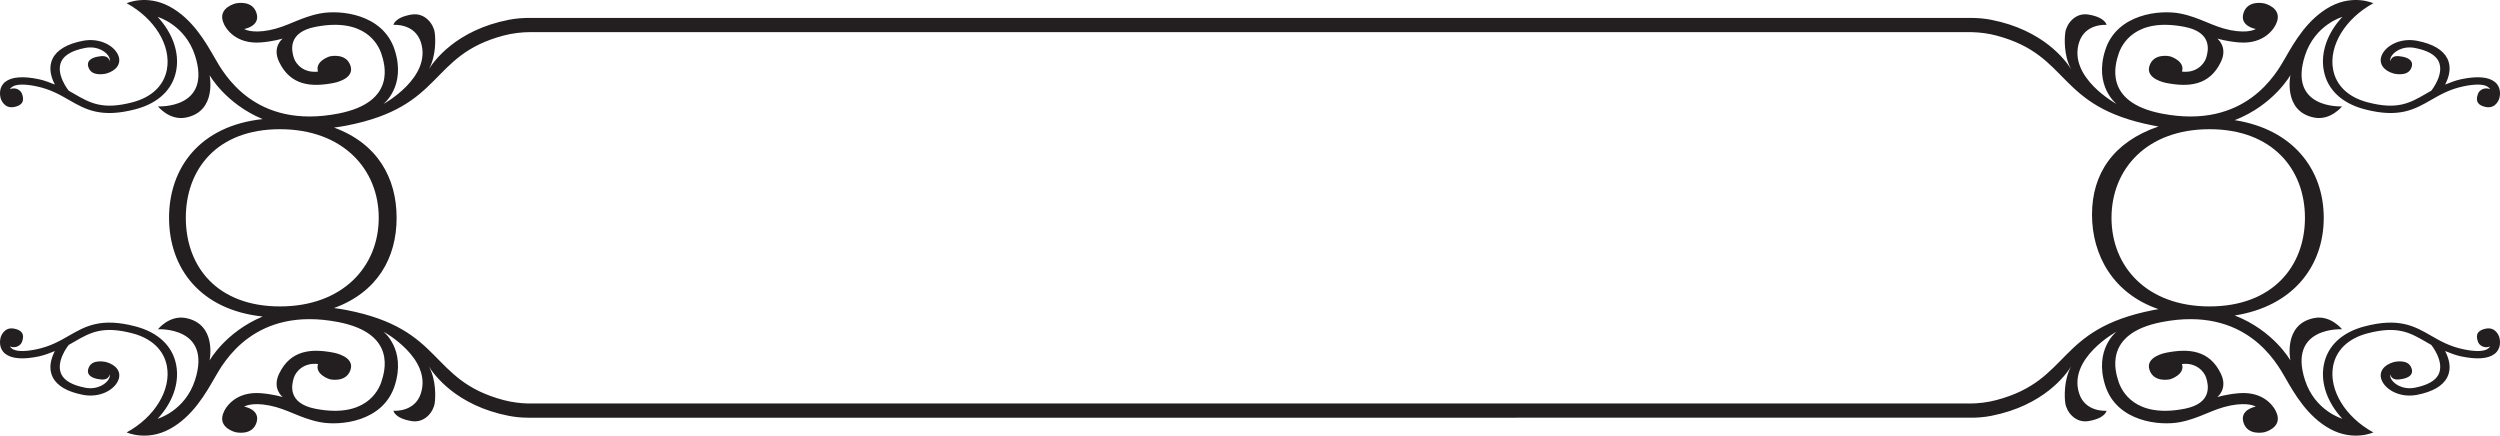 <svg width="769" height="134" viewBox="0 0 769 134" fill="none" xmlns="http://www.w3.org/2000/svg">
<path d="M614.066 123.069C611.345 123.79 608.525 124.112 605.792 124.128V124.112H162.441C159.949 124.049 157.402 123.72 154.931 123.069C131.748 116.934 136.844 101.274 106.629 95.375C105.298 95.116 104.006 94.912 102.746 94.755C116.133 89.868 122 79.261 122 66.999C122 54.736 116.133 44.138 102.745 39.242C104.006 39.085 105.298 38.881 106.629 38.622C136.844 32.731 131.748 17.064 154.931 10.929C157.655 10.215 160.473 9.885 163.206 9.877V9.893H606.557C609.051 9.956 611.598 10.277 614.066 10.929C637.252 17.064 632.154 32.731 662.37 38.622C662.905 38.724 663.436 38.819 663.957 38.905C650.063 43.636 643.5 53.448 643.5 66C643.5 78.552 650.063 90.362 663.957 95.092C663.436 95.179 662.905 95.273 662.37 95.375C632.154 101.274 637.252 116.934 614.066 123.069ZM57.158 66.999C57.158 51.975 66.819 39.744 86.106 39.744C105.391 39.744 116.5 51.975 116.5 66.999C116.5 82.03 105.391 94.253 86.106 94.253C66.819 94.253 57.158 82.03 57.158 66.999ZM709.002 66.999C709.002 82.03 698.933 94.253 679.649 94.253C660.363 94.253 649.5 82.03 649.5 66.999C649.5 51.975 660.363 39.744 679.649 39.744C698.933 39.744 709.002 51.975 709.002 66.999ZM768.823 103.84C768.823 103.84 767.931 100.427 764.633 101.094C761.126 101.8 761.865 104.02 762.217 105.111C762.569 106.209 764.181 107.315 765.954 106.562C765.828 106.813 765.581 107.033 765.324 107.229C764.173 108.131 761.521 108.218 757.866 107.464C753.56 106.578 750.63 104.891 747.793 103.259C742.73 100.349 737.946 97.595 727.281 100.412C720.292 102.255 715.855 106.492 714.786 112.344C713.761 117.938 715.96 123.908 720.501 128.803C720.501 128.803 712.062 126.418 709.002 116.887C703.691 100.357 720.414 101.282 720.414 101.282C720.414 101.282 716.898 96.842 711.84 97.83C702.144 99.721 704.539 110.893 704.539 110.893C704.539 110.893 699.415 101.722 687.407 97.038C705.386 94.222 714.786 81.826 714.786 66.999C714.786 52.171 705.386 39.776 687.407 36.959C699.415 32.276 704.539 23.104 704.539 23.104C704.539 23.104 702.144 34.276 711.84 36.167C716.898 37.155 720.414 32.723 720.414 32.723C720.414 32.723 703.691 33.648 709.002 17.111C712.062 7.587 720.497 5.202 720.497 5.202C715.96 10.097 713.761 16.067 714.786 21.653C715.855 27.506 720.292 31.75 727.281 33.594C737.946 36.402 742.73 33.656 747.793 30.746C750.63 29.114 753.56 27.427 757.866 26.533C761.521 25.78 764.173 25.866 765.324 26.768C765.581 26.972 765.828 27.184 765.954 27.435C764.181 26.682 762.569 27.788 762.217 28.886C761.865 29.985 761.126 32.205 764.633 32.911C767.931 33.57 768.823 30.157 768.823 30.157C769.031 29.326 769.436 26.792 767.38 25.176C765.411 23.63 761.96 23.355 757.128 24.352C755.264 24.736 753.595 25.427 752.122 26.015C753.268 23.779 754.204 20.814 752.786 17.982C751.452 15.322 748.332 13.494 743.516 12.553C738.214 11.525 733.704 14.137 732.565 17.158C731.648 19.59 733.2 21.747 736.329 22.634C736.329 22.634 740.383 23.669 741.604 21.143C742.822 18.633 740.57 17.738 739.062 17.448C737.55 17.15 735.729 16.938 735.229 18.845C735.194 18.515 735.233 18.091 735.346 17.793C736.012 16.036 738.976 13.996 742.813 14.749C746.663 15.495 749.11 16.86 750.083 18.797C752.052 22.704 747.915 27.835 747.871 27.89C747.193 28.267 746.702 28.565 746.072 28.926C741.252 31.695 737.445 33.884 728.211 31.452C722.309 29.898 718.563 26.305 717.654 21.331C716.32 14.051 721.414 5.688 730.04 0.997C730.04 0.997 723.943 -1.812 716.842 2.001C709.745 5.814 705.664 13.086 702.957 17.793C700.25 22.5 690.757 39.972 664.9 34.927C646.773 31.389 650.746 19.48 651.662 16.632C652.575 13.784 656.656 5.272 671.97 8.261C680.545 9.932 679.35 15.518 678.611 17.817C677.985 19.755 675.53 22.555 671.175 22.022C672.197 18.852 667.772 17.378 667.494 17.323C667.212 17.268 662.457 16.263 661.166 20.28C659.855 24.367 666.321 25.513 666.321 25.513C673.171 26.847 679.606 26.407 683.14 19.049C685.391 14.373 682.018 11.847 682.018 11.847C682.018 11.847 684.865 12.757 688.802 13.055C696.299 13.627 699.658 9.007 700.432 6.598C701.792 2.37 696.712 1.091 696.434 1.036C696.151 0.981 691.397 -0.023 690.106 3.986C688.793 8.081 693.883 8.92 693.883 8.92C693.883 8.92 691.753 10.372 686.129 9.281C680.51 8.183 676.786 5.359 670.602 4.15C664.422 2.95 651.172 4.205 647.586 15.377C643.996 26.541 651.058 31.993 651.058 31.993C651.058 31.993 636.056 23.834 639.542 12.992C641.441 7.077 647.973 7.657 647.973 7.657C647.973 7.657 647.664 5.351 642.423 4.48C638.312 3.79 635.678 7.351 635.291 9.948C635.018 11.768 634.787 17.103 637.069 21.276C635.518 18.766 628.665 9.242 612.489 6.088C610.555 5.712 608.586 5.531 606.604 5.515H163.206C160.949 5.484 158.705 5.657 156.511 6.088C140.333 9.242 133.48 18.766 131.929 21.276C134.213 17.103 133.979 11.768 133.71 9.948C133.321 7.351 130.685 3.79 126.574 4.48C121.334 5.351 121.024 7.657 121.024 7.657C121.024 7.657 127.559 7.077 129.459 12.992C132.94 23.834 117.941 31.993 117.941 31.993C117.941 31.993 125.002 26.541 121.413 15.377C117.826 4.205 104.58 2.95 98.396 4.15C92.213 5.359 88.489 8.183 82.868 9.281C77.247 10.372 75.118 8.92 75.118 8.92C75.118 8.92 80.206 8.081 78.892 3.986C77.603 -0.023 72.848 0.981 72.567 1.036C72.285 1.091 67.208 2.37 68.567 6.598C69.34 9.007 72.702 13.627 80.199 13.055C84.134 12.757 86.98 11.847 86.98 11.847C86.98 11.847 83.608 14.373 85.858 19.049C89.394 26.407 95.828 26.847 102.679 25.513C102.679 25.513 109.146 24.367 107.832 20.28C106.543 16.263 101.788 17.268 101.506 17.323C101.225 17.378 96.804 18.852 97.824 22.022C93.469 22.555 91.012 19.755 90.39 17.817C89.651 15.518 88.455 9.932 97.026 8.261C112.345 5.272 116.424 13.784 117.338 16.632C118.253 19.48 122.227 31.389 104.098 34.927C78.24 39.972 68.748 22.5 66.041 17.793C63.334 13.086 59.256 5.814 52.157 2.001C45.058 -1.812 38.959 0.997 38.959 0.997C47.584 5.688 52.678 14.051 51.347 21.331C50.438 26.305 46.688 29.898 40.787 31.452C31.555 33.884 27.747 31.695 22.926 28.926C22.295 28.565 21.807 28.267 21.127 27.89C21.083 27.835 16.947 22.704 18.916 18.797C19.891 16.86 22.336 15.495 26.184 14.749C30.025 13.996 32.989 16.036 33.653 17.793C33.765 18.091 33.807 18.515 33.77 18.845C33.268 16.938 31.45 17.15 29.939 17.448C28.428 17.738 26.179 18.633 27.393 21.143C28.615 23.669 32.668 22.634 32.668 22.634C35.801 21.747 37.35 19.59 36.433 17.158C35.295 14.137 30.785 11.525 25.481 12.553C20.666 13.494 17.549 15.322 16.214 17.982C14.796 20.814 15.731 23.779 16.876 26.015C15.403 25.427 13.736 24.736 11.872 24.352C7.038 23.355 3.589 23.63 1.62 25.176C-0.436 26.792 -0.031 29.326 0.177 30.157C0.177 30.157 1.069 33.57 4.366 32.911C7.873 32.205 7.134 29.985 6.783 28.886C6.431 27.788 4.819 26.682 3.045 27.435C3.17 27.184 3.42 26.972 3.676 26.768C4.829 25.866 7.476 25.78 11.13 26.533C15.437 27.427 18.37 29.114 21.206 30.746C26.269 33.656 31.052 36.402 41.716 33.594C48.706 31.75 53.145 27.506 54.215 21.653C55.237 16.067 53.039 10.097 48.5 5.202C48.5 5.202 56.937 7.587 59.997 17.111C65.309 33.648 48.584 32.723 48.584 32.723C48.584 32.723 52.099 37.155 57.158 36.167C66.856 34.276 64.461 23.104 64.461 23.104C64.461 23.104 69.356 31.868 80.796 36.638C61.616 38.669 52 51.504 52 66.999C52 82.493 61.615 95.336 80.796 97.36C69.356 102.13 64.461 110.893 64.461 110.893C64.461 110.893 66.856 99.721 57.158 97.83C52.099 96.85 48.584 101.282 48.584 101.282C48.584 101.282 65.309 100.357 59.997 116.887C56.937 126.418 48.5 128.803 48.5 128.803C53.039 123.908 55.237 117.938 54.215 112.352C53.145 106.492 48.706 102.255 41.716 100.412C31.052 97.595 26.269 100.349 21.206 103.259C18.37 104.891 15.437 106.578 11.13 107.464C7.476 108.218 4.829 108.139 3.676 107.229C3.42 107.033 3.17 106.813 3.045 106.562C4.819 107.315 6.431 106.209 6.783 105.111C7.134 104.02 7.873 101.8 4.366 101.094C1.069 100.427 0.177 103.84 0.177 103.84C-0.031 104.679 -0.436 107.205 1.62 108.822C3.589 110.367 7.038 110.642 11.872 109.645C13.736 109.261 15.403 108.571 16.876 107.982C15.731 110.226 14.796 113.191 16.214 116.016C17.549 118.683 20.666 120.503 25.481 121.445C30.785 122.48 35.295 119.86 36.433 116.839C37.35 114.407 35.801 112.25 32.668 111.371C32.668 111.371 28.615 110.328 27.393 112.854C26.179 115.365 28.428 116.259 29.939 116.557C31.45 116.847 33.268 117.059 33.77 115.153C33.807 115.482 33.765 115.906 33.653 116.204C32.989 117.961 30.025 120.001 26.184 119.256C22.336 118.503 19.891 117.138 18.916 115.2C16.947 111.293 21.083 106.162 21.127 106.107C21.807 105.738 22.295 105.44 22.926 105.072C27.747 102.302 31.555 100.113 40.787 102.545C46.688 104.107 50.438 107.7 51.347 112.666C52.678 119.946 47.584 128.317 38.959 133.008C38.959 133.008 45.058 135.809 52.157 131.996C59.256 128.184 63.334 120.911 66.041 116.204C68.748 111.497 78.24 94.033 104.098 99.078C122.227 102.608 118.253 114.517 117.338 117.365C116.424 120.213 112.345 128.725 97.026 125.736C88.455 124.065 89.651 118.479 90.39 116.18C91.012 114.243 93.469 111.442 97.824 111.975C96.804 115.153 101.225 116.62 101.506 116.675C101.788 116.73 106.543 117.734 107.832 113.717C109.146 109.63 102.679 108.492 102.679 108.492C95.828 107.158 89.394 107.598 85.858 114.949C83.608 119.632 86.98 122.151 86.98 122.151C86.98 122.151 84.134 121.248 80.199 120.943C72.702 120.37 69.34 124.991 68.567 127.407C67.208 131.636 72.285 132.914 72.567 132.969C72.848 133.024 77.603 134.021 78.892 130.012C80.206 125.924 75.118 125.077 75.118 125.077C75.118 125.077 77.247 123.626 82.868 124.724C88.489 125.822 92.213 128.639 98.396 129.847C104.58 131.055 117.826 129.792 121.413 118.628C125.002 107.457 117.941 102.004 117.941 102.004C117.941 102.004 132.94 110.171 129.459 121.013C127.559 126.921 121.024 126.348 121.024 126.348C121.024 126.348 121.334 128.646 126.574 129.525C130.685 130.208 133.321 126.654 133.71 124.049C133.979 122.237 134.213 116.894 131.929 112.729C133.48 115.231 140.333 124.763 156.511 127.917C158.442 128.293 160.412 128.474 162.397 128.482V128.49L605.792 128.482C608.052 128.521 610.294 128.341 612.489 127.917C628.665 124.763 635.518 115.231 637.069 112.729C634.787 116.894 635.018 122.237 635.291 124.049C635.678 126.654 638.312 130.208 642.423 129.525C647.664 128.646 647.973 126.348 647.973 126.348C647.973 126.348 641.441 126.921 639.542 121.013C636.056 110.171 651.058 102.004 651.058 102.004C651.058 102.004 643.996 107.457 647.586 118.628C651.172 129.792 664.422 131.055 670.602 129.847C676.786 128.639 680.51 125.822 686.129 124.724C691.753 123.626 693.883 125.077 693.883 125.077C693.883 125.077 688.793 125.916 690.106 130.012C691.397 134.021 696.151 133.024 696.434 132.969C696.712 132.914 701.792 131.636 700.432 127.399C699.658 124.991 696.299 120.37 688.802 120.943C684.865 121.248 682.018 122.151 682.018 122.151C682.018 122.151 685.391 119.632 683.14 114.949C679.606 107.59 673.171 107.158 666.321 108.492C666.321 108.492 659.855 109.63 661.166 113.717C662.457 117.734 667.212 116.73 667.494 116.675C667.772 116.62 672.197 115.153 671.175 111.975C675.53 111.442 677.985 114.243 678.611 116.18C679.35 118.479 680.545 124.065 671.97 125.736C656.656 128.725 652.575 120.213 651.662 117.365C650.746 114.517 646.773 102.608 664.9 99.078C690.757 94.033 700.25 111.497 702.957 116.204C705.664 120.911 709.745 128.184 716.842 131.996C723.943 135.809 730.04 133.008 730.04 133.008C721.414 128.317 716.32 119.946 717.654 112.666C718.563 107.7 722.309 104.107 728.211 102.545C737.445 100.113 741.252 102.302 746.072 105.072C746.702 105.44 747.193 105.738 747.871 106.107C747.915 106.162 752.052 111.293 750.083 115.2C749.11 117.138 746.663 118.503 742.813 119.256C738.976 120.001 736.012 117.961 735.346 116.204C735.233 115.906 735.194 115.482 735.229 115.153C735.729 117.059 737.55 116.847 739.062 116.549C740.57 116.259 742.822 115.365 741.604 112.854C740.383 110.328 736.329 111.371 736.329 111.371C733.2 112.25 731.648 114.407 732.565 116.839C733.704 119.86 738.214 122.48 743.516 121.445C748.332 120.503 751.452 118.683 752.786 116.016C754.204 113.191 753.268 110.226 752.122 107.982C753.595 108.571 755.264 109.261 757.128 109.645C761.96 110.642 765.411 110.367 767.38 108.822C769.436 107.205 769.031 104.679 768.823 103.84Z" fill="#231F20"/>
</svg>
